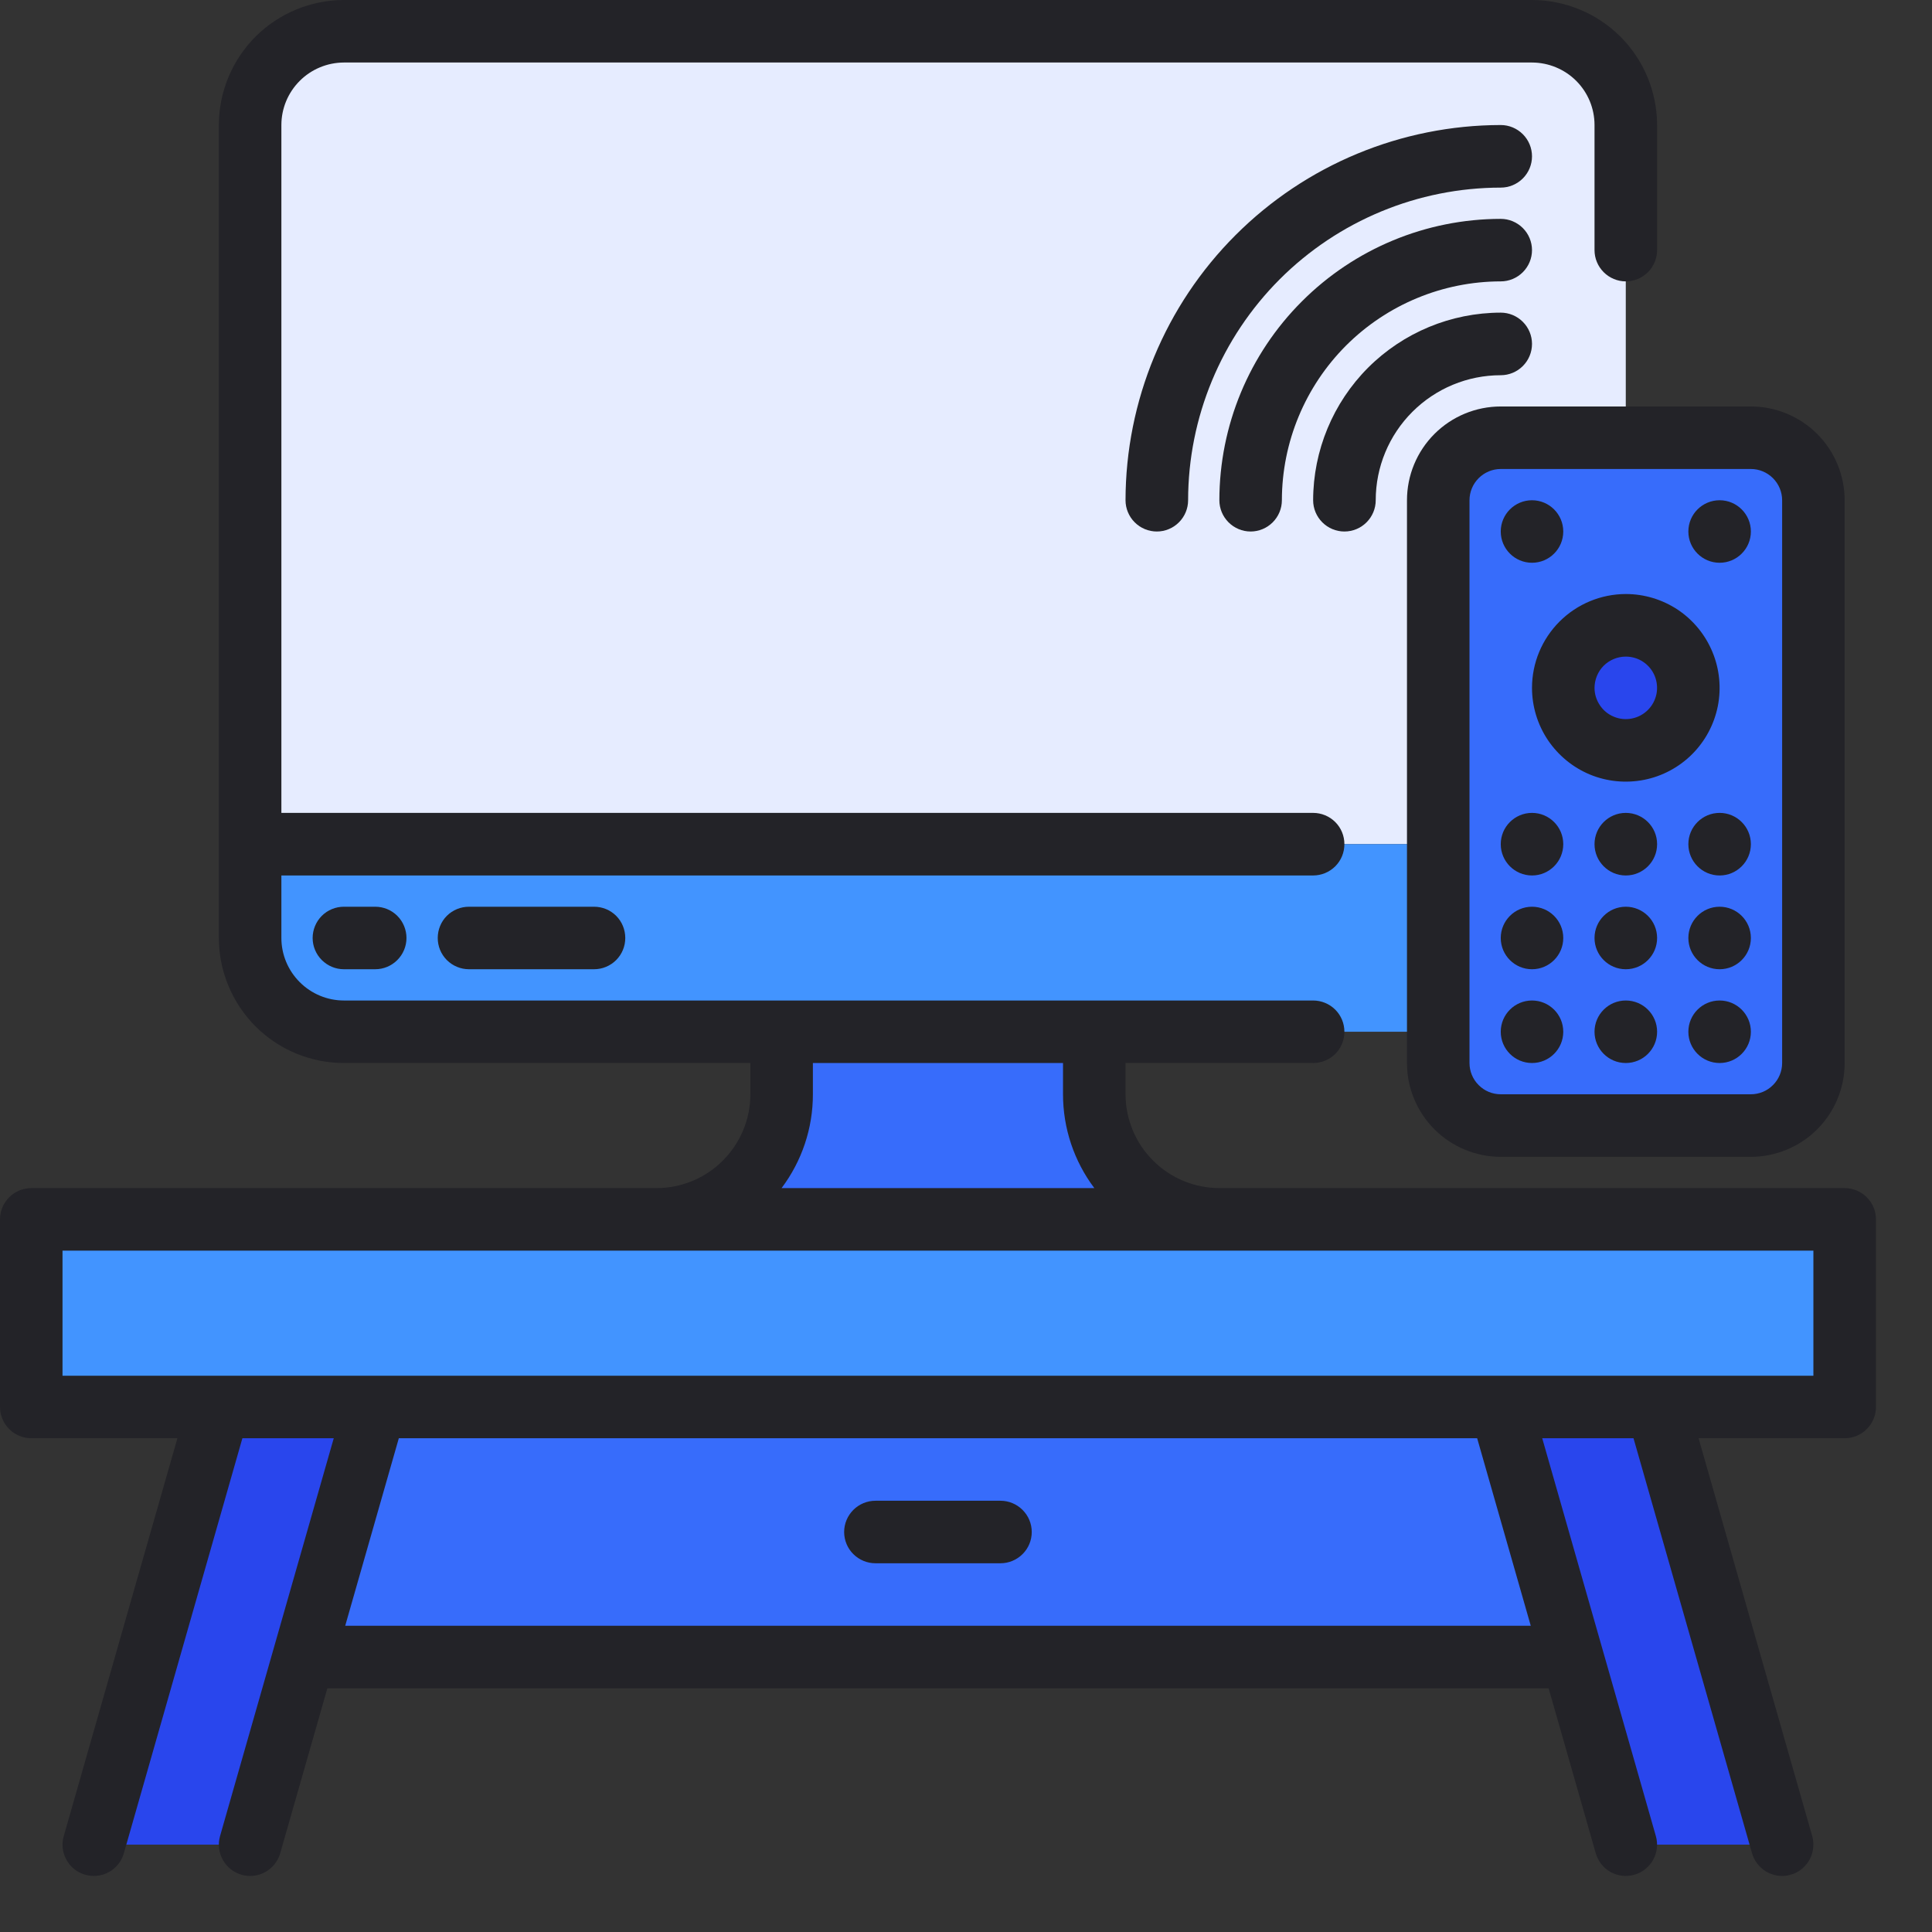 <svg width="28" height="28" viewBox="0 0 28 28" fill="none" xmlns="http://www.w3.org/2000/svg">
<rect x="0" y="0" width="28" height="28" fill="#333333" stroke="none"/>
<path d="M4.4 24.016L5.438 20.391H21.75L22.788 24.016H4.4Z" fill="#376CFB"/>
<path d="M9.516 17.672C9.996 17.671 10.457 17.48 10.797 17.14C11.136 16.801 11.328 16.34 11.328 15.859V14.953H15.859V15.859C15.86 16.34 16.051 16.801 16.391 17.14C16.731 17.48 17.191 17.671 17.672 17.672H9.516Z" fill="#376CFB"/>
<path d="M3.625 12.234V1.812C3.625 1.452 3.769 1.107 4.024 0.852C4.278 0.597 4.624 0.454 4.984 0.453H22.203C22.564 0.454 22.909 0.597 23.164 0.852C23.419 1.107 23.562 1.452 23.562 1.812V12.234H3.625Z" fill="#E6ECFF"/>
<path d="M1.359 26.734L3.172 20.391H5.438L3.625 26.734H1.359Z" fill="#2946ED"/>
<path d="M23.562 26.734L21.75 20.391H24.016L25.828 26.734H23.562Z" fill="#2946ED"/>
<path d="M4.984 14.953C4.624 14.953 4.278 14.809 4.024 14.555C3.769 14.3 3.625 13.954 3.625 13.594V12.234H23.562V14.953H4.984Z" fill="#4294FF"/>
<path d="M25.375 6.344H21.75C21.25 6.344 20.844 6.749 20.844 7.25V15.406C20.844 15.907 21.25 16.312 21.75 16.312H25.375C25.875 16.312 26.281 15.907 26.281 15.406V7.25C26.281 6.749 25.875 6.344 25.375 6.344Z" fill="#376CFB"/>
<path d="M23.562 10.875C24.063 10.875 24.469 10.469 24.469 9.969C24.469 9.468 24.063 9.062 23.562 9.062C23.062 9.062 22.656 9.468 22.656 9.969C22.656 10.469 23.062 10.875 23.562 10.875Z" fill="#2946ED"/>
<path d="M0.453 17.672H26.734V20.391H0.453V17.672Z" fill="#4294FF"/>
<path d="M26.734 17.219H17.672C17.311 17.218 16.966 17.075 16.711 16.82C16.456 16.565 16.313 16.22 16.312 15.859V15.406H19.031C19.151 15.406 19.267 15.358 19.352 15.274C19.437 15.189 19.484 15.073 19.484 14.953C19.484 14.833 19.437 14.718 19.352 14.633C19.267 14.548 19.151 14.5 19.031 14.5H4.984C4.744 14.5 4.514 14.404 4.344 14.234C4.174 14.064 4.078 13.834 4.078 13.594V12.688H19.031C19.151 12.688 19.267 12.64 19.352 12.555C19.437 12.47 19.484 12.355 19.484 12.234C19.484 12.114 19.437 11.999 19.352 11.914C19.267 11.829 19.151 11.781 19.031 11.781H4.078V1.812C4.078 1.572 4.174 1.342 4.344 1.172C4.514 1.002 4.744 0.907 4.984 0.906H22.203C22.443 0.907 22.674 1.002 22.844 1.172C23.014 1.342 23.109 1.572 23.109 1.812V3.625C23.109 3.745 23.157 3.86 23.242 3.945C23.327 4.03 23.442 4.078 23.562 4.078C23.683 4.078 23.798 4.03 23.883 3.945C23.968 3.86 24.016 3.745 24.016 3.625V1.812C24.015 1.332 23.824 0.871 23.484 0.531C23.144 0.192 22.684 0.001 22.203 0H4.984C4.504 0.001 4.043 0.192 3.703 0.531C3.364 0.871 3.172 1.332 3.172 1.812V13.594C3.172 14.074 3.364 14.535 3.703 14.875C4.043 15.215 4.504 15.406 4.984 15.406H10.875V15.859C10.875 16.22 10.731 16.565 10.476 16.82C10.222 17.075 9.876 17.218 9.516 17.219H0.453C0.333 17.219 0.218 17.267 0.133 17.352C0.048 17.436 0 17.552 0 17.672V20.391C0 20.511 0.048 20.626 0.133 20.711C0.218 20.796 0.333 20.844 0.453 20.844H2.571L0.924 26.61C0.89 26.725 0.905 26.849 0.963 26.954C1.021 27.06 1.119 27.137 1.235 27.17C1.35 27.203 1.474 27.189 1.579 27.131C1.685 27.072 1.762 26.975 1.795 26.859L3.513 20.844H4.837L3.189 26.61C3.173 26.667 3.168 26.727 3.175 26.786C3.181 26.845 3.2 26.902 3.229 26.954C3.258 27.007 3.296 27.052 3.343 27.089C3.39 27.126 3.443 27.154 3.5 27.17C3.558 27.187 3.618 27.192 3.677 27.185C3.736 27.178 3.793 27.16 3.845 27.131C3.897 27.102 3.943 27.063 3.98 27.016C4.017 26.97 4.045 26.916 4.061 26.859L4.744 24.469H22.444L23.127 26.859C23.16 26.974 23.237 27.072 23.342 27.131C23.448 27.189 23.572 27.203 23.687 27.17C23.803 27.137 23.9 27.059 23.959 26.954C24.017 26.849 24.031 26.725 23.998 26.61L22.351 20.844H23.674L25.392 26.859C25.419 26.953 25.477 27.037 25.555 27.096C25.634 27.155 25.729 27.188 25.828 27.188C25.898 27.188 25.967 27.171 26.03 27.14C26.093 27.109 26.147 27.063 26.189 27.007C26.232 26.951 26.26 26.886 26.273 26.817C26.286 26.748 26.283 26.677 26.264 26.61L24.617 20.844H26.734C26.855 20.844 26.97 20.796 27.055 20.711C27.14 20.626 27.188 20.511 27.188 20.391V17.672C27.188 17.552 27.14 17.436 27.055 17.352C26.97 17.267 26.855 17.219 26.734 17.219ZM11.781 15.859V15.406H15.406V15.859C15.406 16.35 15.565 16.827 15.86 17.219H11.327C11.622 16.827 11.782 16.35 11.781 15.859ZM5.003 23.562L5.78 20.844H21.408L22.185 23.562H5.003ZM26.281 19.938H0.906V18.125H26.281V19.938Z" fill="#232328"/>
<path d="M14.5 21.75H12.688C12.567 21.75 12.452 21.798 12.367 21.883C12.282 21.968 12.234 22.083 12.234 22.203C12.234 22.323 12.282 22.439 12.367 22.523C12.452 22.608 12.567 22.656 12.688 22.656H14.5C14.62 22.656 14.735 22.608 14.82 22.523C14.905 22.439 14.953 22.323 14.953 22.203C14.953 22.083 14.905 21.968 14.82 21.883C14.735 21.798 14.62 21.75 14.5 21.75Z" fill="#232328"/>
<path d="M20.391 7.25V15.406C20.391 15.767 20.534 16.112 20.789 16.367C21.044 16.622 21.39 16.765 21.75 16.766H25.375C25.735 16.765 26.081 16.622 26.336 16.367C26.591 16.112 26.734 15.767 26.734 15.406V7.25C26.734 6.89 26.591 6.544 26.336 6.289C26.081 6.034 25.735 5.891 25.375 5.891H21.75C21.39 5.891 21.044 6.034 20.789 6.289C20.534 6.544 20.391 6.89 20.391 7.25ZM25.828 7.25V15.406C25.828 15.526 25.78 15.642 25.695 15.726C25.61 15.812 25.495 15.859 25.375 15.859H21.75C21.63 15.859 21.515 15.812 21.43 15.726C21.345 15.642 21.297 15.526 21.297 15.406V7.25C21.297 7.13 21.345 7.015 21.43 6.93C21.515 6.845 21.63 6.797 21.75 6.797H25.375C25.495 6.797 25.61 6.845 25.695 6.93C25.78 7.015 25.828 7.13 25.828 7.25Z" fill="#232328"/>
<path d="M19.484 7.703C19.605 7.703 19.72 7.655 19.805 7.57C19.89 7.485 19.938 7.37 19.938 7.25C19.938 6.769 20.129 6.309 20.469 5.969C20.809 5.629 21.269 5.438 21.75 5.438C21.87 5.438 21.985 5.39 22.07 5.305C22.155 5.22 22.203 5.105 22.203 4.984C22.203 4.864 22.155 4.749 22.07 4.664C21.985 4.579 21.87 4.531 21.75 4.531C21.029 4.532 20.338 4.819 19.828 5.328C19.319 5.838 19.032 6.529 19.031 7.25C19.031 7.37 19.079 7.485 19.164 7.57C19.249 7.655 19.364 7.703 19.484 7.703Z" fill="#232328"/>
<path d="M18.125 7.703C18.245 7.703 18.36 7.655 18.445 7.57C18.53 7.485 18.578 7.37 18.578 7.25C18.579 6.409 18.914 5.603 19.508 5.008C20.103 4.414 20.909 4.079 21.75 4.078C21.87 4.078 21.985 4.03 22.07 3.945C22.155 3.86 22.203 3.745 22.203 3.625C22.203 3.505 22.155 3.39 22.07 3.305C21.985 3.22 21.87 3.172 21.75 3.172C20.669 3.173 19.632 3.603 18.868 4.368C18.103 5.132 17.673 6.169 17.672 7.25C17.672 7.37 17.72 7.485 17.805 7.57C17.89 7.655 18.005 7.703 18.125 7.703Z" fill="#232328"/>
<path d="M22.203 2.266C22.203 2.145 22.155 2.03 22.07 1.945C21.985 1.86 21.87 1.812 21.75 1.812C20.308 1.814 18.926 2.388 17.907 3.407C16.887 4.426 16.314 5.808 16.312 7.25C16.312 7.37 16.36 7.485 16.445 7.57C16.53 7.655 16.645 7.703 16.766 7.703C16.886 7.703 17.001 7.655 17.086 7.57C17.171 7.485 17.219 7.37 17.219 7.25C17.22 6.049 17.698 4.897 18.547 4.047C19.397 3.198 20.549 2.72 21.75 2.719C21.87 2.719 21.985 2.671 22.07 2.586C22.155 2.501 22.203 2.386 22.203 2.266Z" fill="#232328"/>
<path d="M22.203 8.156C22.453 8.156 22.656 7.953 22.656 7.703C22.656 7.453 22.453 7.25 22.203 7.25C21.953 7.25 21.75 7.453 21.75 7.703C21.75 7.953 21.953 8.156 22.203 8.156Z" fill="#232328"/>
<path d="M24.922 8.156C25.172 8.156 25.375 7.953 25.375 7.703C25.375 7.453 25.172 7.25 24.922 7.25C24.672 7.25 24.469 7.453 24.469 7.703C24.469 7.953 24.672 8.156 24.922 8.156Z" fill="#232328"/>
<path d="M23.562 12.688C23.813 12.688 24.016 12.485 24.016 12.234C24.016 11.984 23.813 11.781 23.562 11.781C23.312 11.781 23.109 11.984 23.109 12.234C23.109 12.485 23.312 12.688 23.562 12.688Z" fill="#232328"/>
<path d="M22.203 12.688C22.453 12.688 22.656 12.485 22.656 12.234C22.656 11.984 22.453 11.781 22.203 11.781C21.953 11.781 21.75 11.984 21.75 12.234C21.75 12.485 21.953 12.688 22.203 12.688Z" fill="#232328"/>
<path d="M24.922 12.688C25.172 12.688 25.375 12.485 25.375 12.234C25.375 11.984 25.172 11.781 24.922 11.781C24.672 11.781 24.469 11.984 24.469 12.234C24.469 12.485 24.672 12.688 24.922 12.688Z" fill="#232328"/>
<path d="M23.562 14.047C23.813 14.047 24.016 13.844 24.016 13.594C24.016 13.344 23.813 13.141 23.562 13.141C23.312 13.141 23.109 13.344 23.109 13.594C23.109 13.844 23.312 14.047 23.562 14.047Z" fill="#232328"/>
<path d="M22.203 14.047C22.453 14.047 22.656 13.844 22.656 13.594C22.656 13.344 22.453 13.141 22.203 13.141C21.953 13.141 21.75 13.344 21.75 13.594C21.75 13.844 21.953 14.047 22.203 14.047Z" fill="#232328"/>
<path d="M24.922 14.047C25.172 14.047 25.375 13.844 25.375 13.594C25.375 13.344 25.172 13.141 24.922 13.141C24.672 13.141 24.469 13.344 24.469 13.594C24.469 13.844 24.672 14.047 24.922 14.047Z" fill="#232328"/>
<path d="M23.562 15.406C23.813 15.406 24.016 15.203 24.016 14.953C24.016 14.703 23.813 14.5 23.562 14.5C23.312 14.5 23.109 14.703 23.109 14.953C23.109 15.203 23.312 15.406 23.562 15.406Z" fill="#232328"/>
<path d="M22.203 15.406C22.453 15.406 22.656 15.203 22.656 14.953C22.656 14.703 22.453 14.5 22.203 14.5C21.953 14.5 21.75 14.703 21.75 14.953C21.75 15.203 21.953 15.406 22.203 15.406Z" fill="#232328"/>
<path d="M24.922 15.406C25.172 15.406 25.375 15.203 25.375 14.953C25.375 14.703 25.172 14.5 24.922 14.5C24.672 14.5 24.469 14.703 24.469 14.953C24.469 15.203 24.672 15.406 24.922 15.406Z" fill="#232328"/>
<path d="M22.203 9.969C22.203 10.238 22.283 10.5 22.432 10.724C22.582 10.947 22.794 11.122 23.042 11.225C23.291 11.328 23.564 11.354 23.828 11.302C24.091 11.25 24.334 11.12 24.524 10.93C24.714 10.74 24.843 10.498 24.896 10.234C24.948 9.97 24.921 9.697 24.818 9.449C24.715 9.2 24.541 8.988 24.318 8.838C24.094 8.689 23.831 8.609 23.562 8.609C23.202 8.61 22.857 8.753 22.602 9.008C22.347 9.263 22.203 9.608 22.203 9.969ZM23.562 9.516C23.652 9.516 23.74 9.542 23.814 9.592C23.889 9.642 23.947 9.713 23.981 9.795C24.015 9.878 24.024 9.969 24.007 10.057C23.989 10.145 23.946 10.226 23.883 10.289C23.82 10.352 23.739 10.396 23.651 10.413C23.563 10.431 23.472 10.422 23.389 10.387C23.306 10.353 23.235 10.295 23.186 10.22C23.136 10.146 23.109 10.058 23.109 9.969C23.11 9.849 23.157 9.733 23.242 9.648C23.327 9.564 23.442 9.516 23.562 9.516Z" fill="#232328"/>
<path d="M6.797 13.141C6.677 13.141 6.561 13.188 6.476 13.273C6.391 13.358 6.344 13.474 6.344 13.594C6.344 13.714 6.391 13.829 6.476 13.914C6.561 13.999 6.677 14.047 6.797 14.047H8.609C8.73 14.047 8.845 13.999 8.93 13.914C9.015 13.829 9.062 13.714 9.062 13.594C9.062 13.474 9.015 13.358 8.93 13.273C8.845 13.188 8.73 13.141 8.609 13.141H6.797Z" fill="#232328"/>
<path d="M4.984 13.141C4.864 13.141 4.749 13.188 4.664 13.273C4.579 13.358 4.531 13.474 4.531 13.594C4.531 13.714 4.579 13.829 4.664 13.914C4.749 13.999 4.864 14.047 4.984 14.047H5.438C5.558 14.047 5.673 13.999 5.758 13.914C5.843 13.829 5.891 13.714 5.891 13.594C5.891 13.474 5.843 13.358 5.758 13.273C5.673 13.188 5.558 13.141 5.438 13.141H4.984Z" fill="#232328"/>
</svg>
